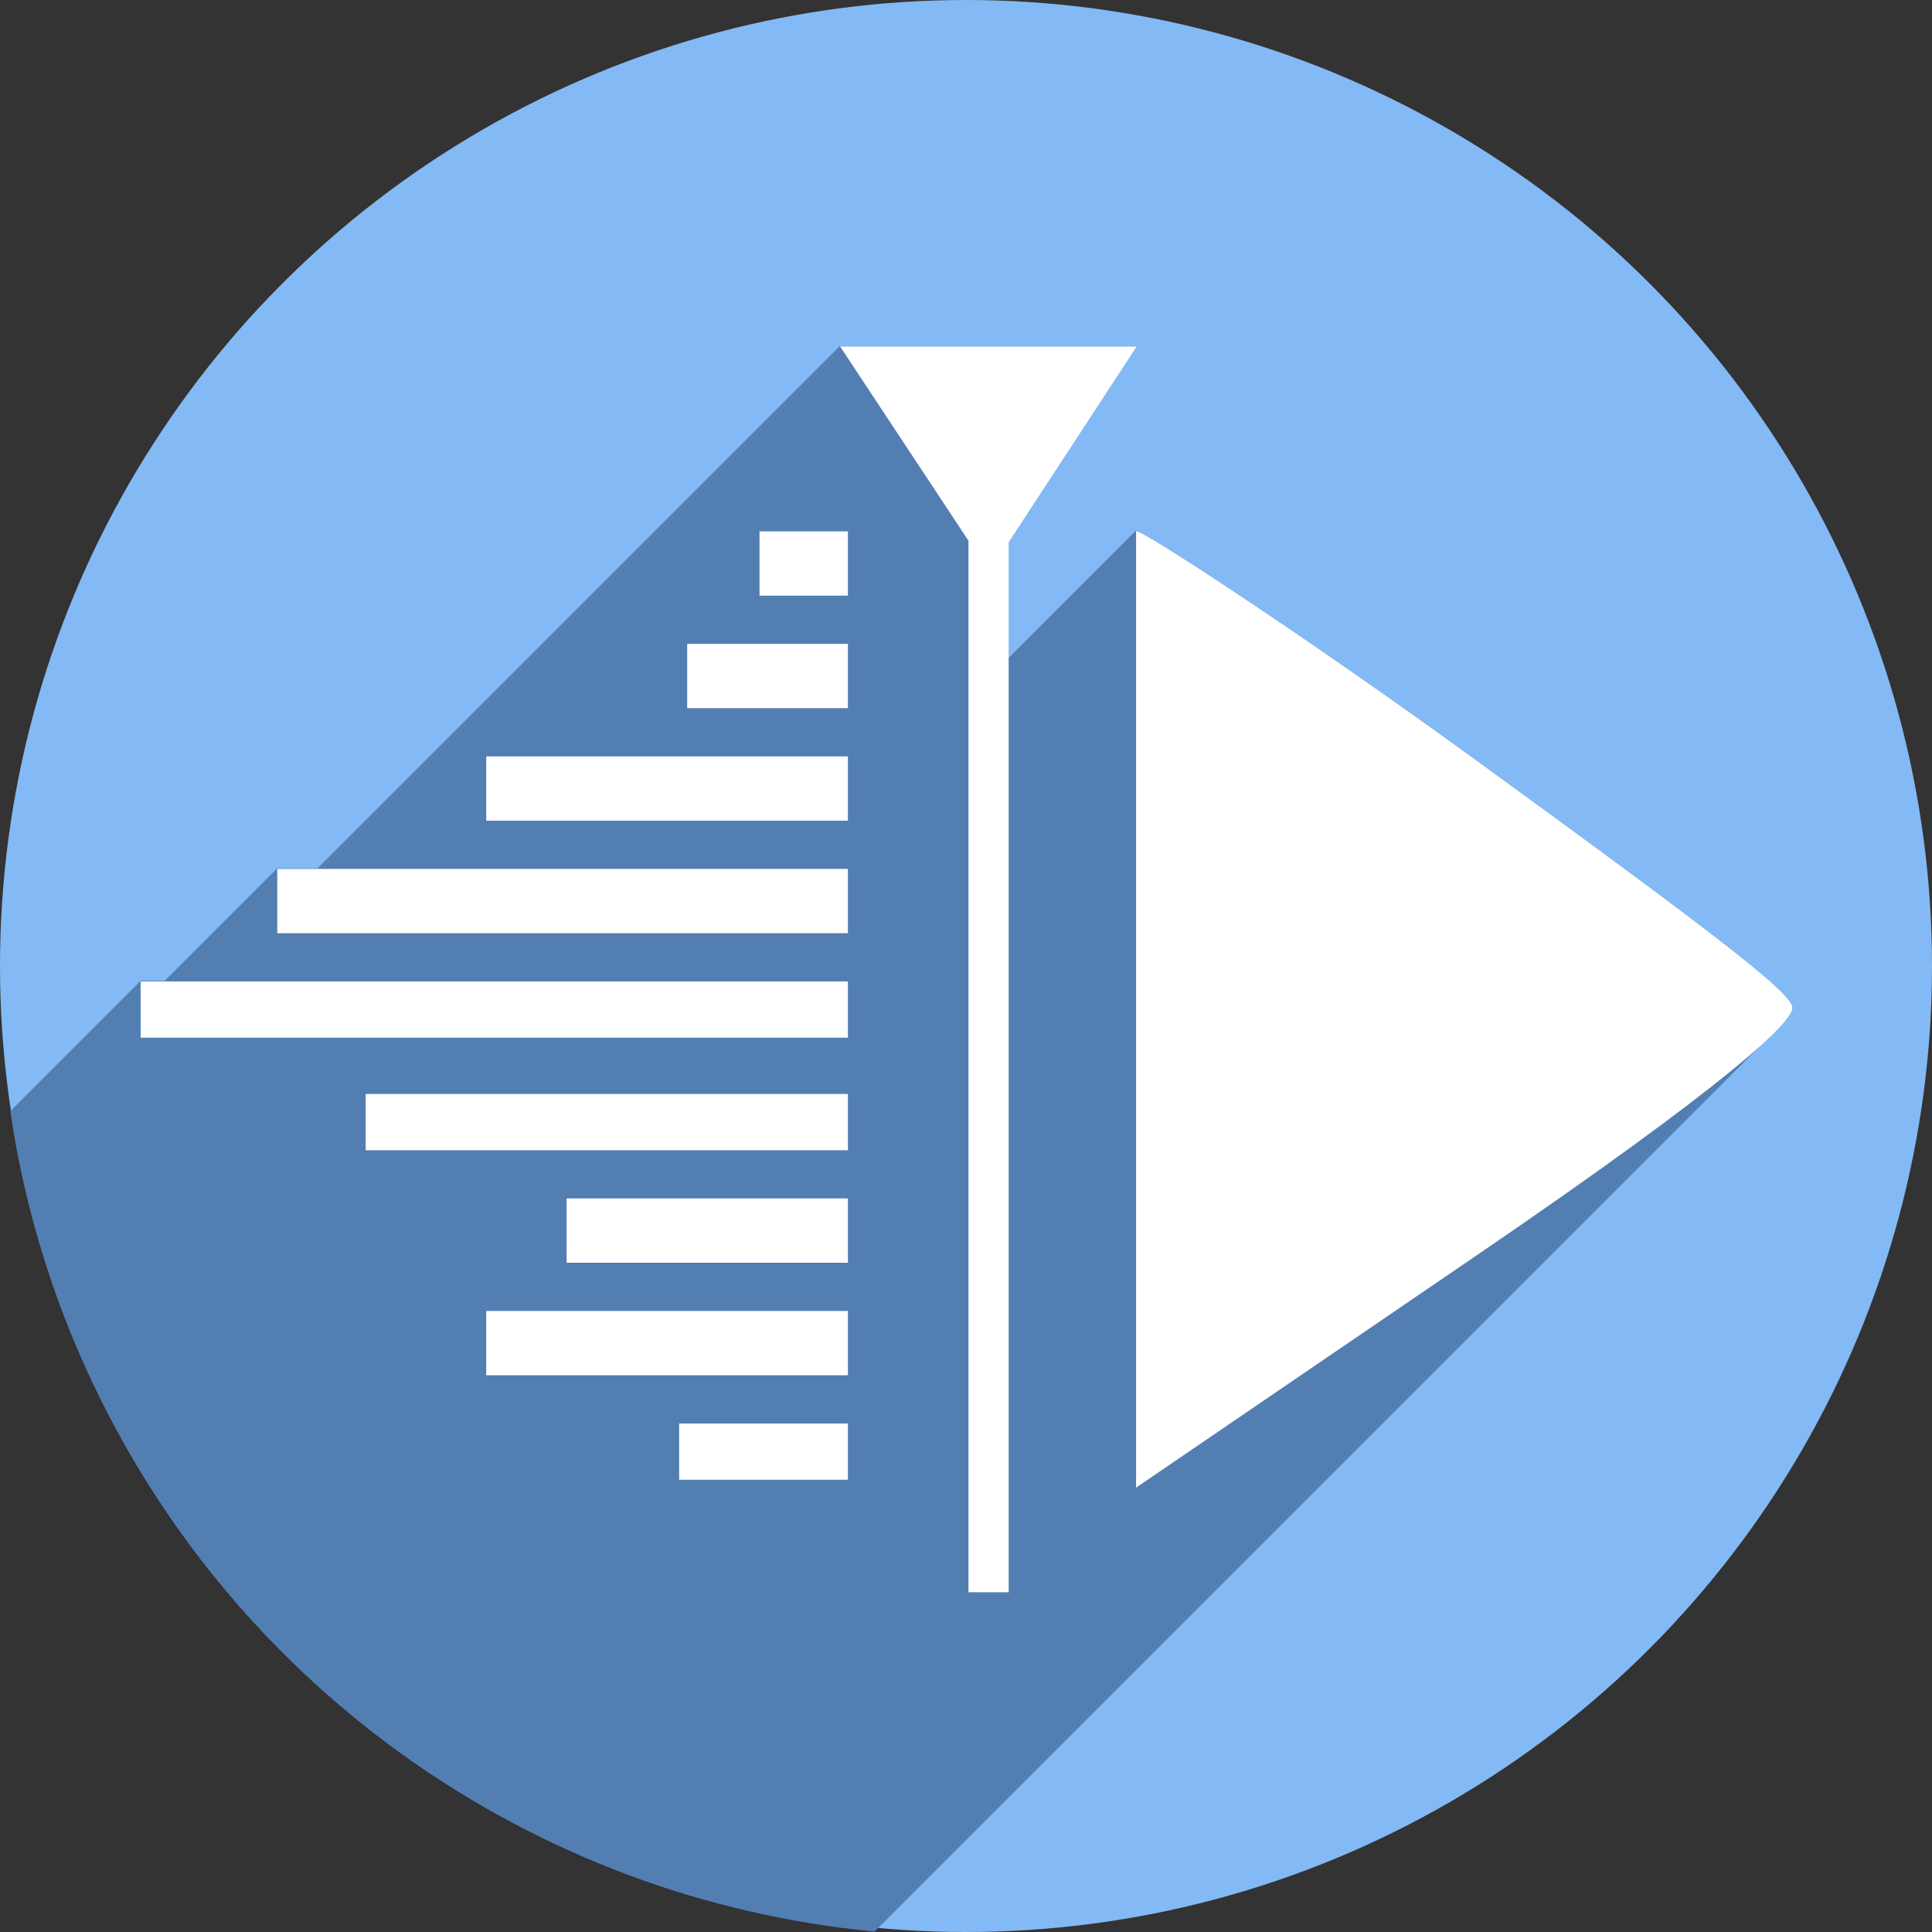 <?xml version="1.0" encoding="UTF-8" standalone="no"?>
<!-- Created with Inkscape (http://www.inkscape.org/) -->

<svg
   xmlns:dc="http://purl.org/dc/elements/1.1/"
   xmlns:cc="http://creativecommons.org/ns#"
   xmlns:rdf="http://www.w3.org/1999/02/22-rdf-syntax-ns#"
   xmlns:svg="http://www.w3.org/2000/svg"
   xmlns="http://www.w3.org/2000/svg"
   xmlns:sodipodi="http://sodipodi.sourceforge.net/DTD/sodipodi-0.dtd"
   xmlns:inkscape="http://www.inkscape.org/namespaces/inkscape"
   width="256"
   height="256"
   viewBox="0 0 256 256"
   id="svg2"
   version="1.1"
   inkscape:version="0.92pre3 r"
   sodipodi:docname="kdenlive.svg">
  <rect x="0" y="0" width="256" height="256" fill="#333333" stroke="none"/>
  <sodipodi:namedview
     id="base"
     pagecolor="#ffffff"
     bordercolor="#666666"
     borderopacity="1.0"
     inkscape:pageopacity="0.0"
     inkscape:pageshadow="2"
     inkscape:zoom="3.3359375"
     inkscape:cx="75.540984"
     inkscape:cy="128"
     inkscape:document-units="px"
     inkscape:current-layer="layer1"
     showgrid="false"
     units="px"
     inkscape:window-width="1920"
     inkscape:window-height="1054"
     inkscape:window-x="0"
     inkscape:window-y="0"
     inkscape:window-maximized="1" />
  <defs
     id="defs4">
    <linearGradient
       id="linearGradient3931">
      <stop
         style="stop-color:#202020;stop-opacity:1;"
         offset="0"
         id="stop3933" />
      <stop
         style="stop-color:#1a1a1a;stop-opacity:1;"
         offset="1"
         id="stop3935" />
    </linearGradient>
    <clipPath
       id="clipPath5160"
       clipPathUnits="userSpaceOnUse">
      <circle
         r="128"
         cy="924.362"
         cx="128"
         id="circle5162"
         style="fill:#a24c4c;fill-opacity:1;stroke:none;stroke-width:30;stroke-miterlimit:4;stroke-dasharray:none;stroke-opacity:1" />
    </clipPath>
    <clipPath
       clipPathUnits="userSpaceOnUse"
       id="clipPath4878">
      <circle
         r="120.242"
         cy="924.362"
         cx="128"
         id="circle4880"
         style="fill:#f38577;fill-opacity:1;stroke:none;stroke-width:28.182;stroke-miterlimit:4;stroke-dasharray:none;stroke-opacity:1" />
    </clipPath>
  </defs>
  <g
     inkscape:label="Layer 1"
     inkscape:groupmode="layer"
     id="layer1"
     transform="translate(0,-796.362)">
    <circle
       style="fill:#83b9f5;fill-opacity:1;stroke:none;stroke-width:30;stroke-miterlimit:4;stroke-dasharray:none;stroke-opacity:1"
       id="path4136"
       cx="128"
       cy="924.362"
       r="128" />
    <g
       id="g4535"
       transform="matrix(1.065,0,0,1.065,-8.258,-59.636)"
       clip-path="url(#clipPath4878)"
       style="fill:#527eb2;fill-opacity:1">
      <g
         id="g4751"
         transform="matrix(0.939,0,0,0.939,7.758,804.12)"
         style="fill:#527eb2;fill-opacity:1">
        <g
           id="g4748"
           style="fill:#527eb2;fill-opacity:1;stroke-width:1.065">
          <path
             id="path4560"
             d="M111.268 45.5L119.766 58.363L-21.656 199.785L-30.154 186.921Z"
             style="fill:#527eb2;fill-opacity:1" />
          <path
             id="path4562"
             d="M119.766 58.363L128.266 71.229L-13.156 212.65L-21.656 199.785Z"
             style="fill:#527eb2;fill-opacity:1" />
          <path
             id="path4564"
             d="M128.266 71.229L128.266 140.863L-13.156 282.285L-13.156 212.65Z"
             style="fill:#527eb2;fill-opacity:1" />
          <path
             id="path4566"
             d="M128.266 140.863L128.266 210.5L-13.156 351.921L-13.156 282.285Z"
             style="fill:#527eb2;fill-opacity:1" />
          <path
             id="path4568"
             d="M128.266 210.5L130.928 210.5L-10.494 351.921L-13.156 351.921Z"
             style="fill:#527eb2;fill-opacity:1" />
          <path
             id="path4570"
             d="M130.928 210.5L133.588 210.5L-7.833 351.921L-10.494 351.921Z"
             style="fill:#527eb2;fill-opacity:1" />
          <path
             id="path4572"
             d="M133.588 210.5L133.588 140.963L-7.833 282.384L-7.833 351.921Z"
             style="fill:#527eb2;fill-opacity:1" />
          <path
             id="path4574"
             d="M133.588 140.963L133.588 71.428L-7.833 212.849L-7.833 282.384Z"
             style="fill:#527eb2;fill-opacity:1" />
          <path
             id="path4576"
             d="M133.588 71.428L142.066 58.463L0.645 199.884L-7.833 212.849Z"
             style="fill:#527eb2;fill-opacity:1" />
          <path
             id="path4578"
             d="M142.066 58.463L150.545 45.5L9.124 186.921L0.645 199.884Z"
             style="fill:#527eb2;fill-opacity:1" />
          <path
             id="path4580"
             d="M150.545 45.5L130.906 45.5L-10.515 186.921L9.124 186.921Z"
             style="fill:#527eb2;fill-opacity:1" />
          <path
             id="path4582"
             d="M130.906 45.5L111.268 45.5L-30.154 186.921L-10.515 186.921Z"
             style="fill:#527eb2;fill-opacity:1" />
          <path
             id="path4584"
             d="M150.527 69.957C150.499 69.953 150.479 69.956 150.47 69.966L9.048 211.387C9.058 211.378 9.077 211.375 9.106 211.378Z"
             style="fill:#527eb2;fill-opacity:1" />
          <path
             id="path4586"
             d="M150.47 69.966C150.465 69.97 150.463 69.977 150.463 69.984L9.042 211.406C9.042 211.398 9.044 211.392 9.048 211.387Z"
             style="fill:#527eb2;fill-opacity:1" />
          <path
             id="path4588"
             d="M150.463 69.984L150.463 132.541L9.042 273.962L9.042 211.406Z"
             style="fill:#527eb2;fill-opacity:1" />
          <path
             id="path4590"
             d="M150.463 132.541L150.463 194.602L9.042 336.023L9.042 273.962Z"
             style="fill:#527eb2;fill-opacity:1" />
          <path
             id="path4592"
             d="M150.463 194.602L150.463 196.643L9.042 338.064L9.042 336.023Z"
             style="fill:#527eb2;fill-opacity:1" />
          <path
             id="path4594"
             d="M150.463 196.643L195.33 166.039L53.909 307.46L9.042 338.064Z"
             style="fill:#527eb2;fill-opacity:1" />
          <path
             id="path4596"
             d="M195.33 166.039C219.656 149.446 230.668 140.722 234.986 136.403L93.565 277.825C89.246 282.143 78.235 290.867 53.909 307.46Z"
             style="fill:#527eb2;fill-opacity:1" />
          <path
             id="path4598"
             d="M234.986 136.403C236.726 134.664 237.379 133.639 237.379 133.104L95.958 274.525C95.958 275.061 95.304 276.085 93.565 277.825Z"
             style="fill:#527eb2;fill-opacity:1" />
          <path
             id="path4600"
             d="M237.379 133.104C237.379 131.238 228.789 124.507 195.6 100.369L54.178 241.79C87.368 265.928 95.958 272.659 95.958 274.525Z"
             style="fill:#527eb2;fill-opacity:1" />
          <path
             id="path4602"
             d="M195.6 100.369C173.339 84.179 151.849 70.126 150.527 69.957L9.106 211.378C10.427 211.548 31.917 225.601 54.178 241.79Z"
             style="fill:#527eb2;fill-opacity:1" />
          <path
             id="path4604"
             d="M100.588 69.984L100.588 74.242L-40.833 215.664L-40.833 211.406Z"
             style="fill:#527eb2;fill-opacity:1" />
          <path
             id="path4606"
             d="M100.588 74.242L100.588 78.5L-40.833 219.921L-40.833 215.664Z"
             style="fill:#527eb2;fill-opacity:1" />
          <path
             id="path4608"
             d="M100.588 78.5L106.443 78.5L-34.978 219.921L-40.833 219.921Z"
             style="fill:#527eb2;fill-opacity:1" />
          <path
             id="path4610"
             d="M106.443 78.5L112.299 78.5L-29.123 219.921L-34.978 219.921Z"
             style="fill:#527eb2;fill-opacity:1" />
          <path
             id="path4612"
             d="M112.299 78.5L112.299 74.242L-29.123 215.664L-29.123 219.921Z"
             style="fill:#527eb2;fill-opacity:1" />
          <path
             id="path4614"
             d="M112.299 74.242L112.299 69.984L-29.123 211.406L-29.123 215.664Z"
             style="fill:#527eb2;fill-opacity:1" />
          <path
             id="path4616"
             d="M112.299 69.984L106.443 69.984L-34.978 211.406L-29.123 211.406Z"
             style="fill:#527eb2;fill-opacity:1" />
          <path
             id="path4618"
             d="M106.443 69.984L100.588 69.984L-40.833 211.406L-34.978 211.406Z"
             style="fill:#527eb2;fill-opacity:1" />
          <path
             id="path4620"
             d="M91.008 84.887L91.008 89.145L-50.414 230.566L-50.414 226.308Z"
             style="fill:#527eb2;fill-opacity:1" />
          <path
             id="path4622"
             d="M91.008 89.145L91.008 93.402L-50.414 234.824L-50.414 230.566Z"
             style="fill:#527eb2;fill-opacity:1" />
          <path
             id="path4624"
             d="M91.008 93.402L101.652 93.402L-39.769 234.824L-50.414 234.824Z"
             style="fill:#527eb2;fill-opacity:1" />
          <path
             id="path4626"
             d="M101.652 93.402L112.299 93.402L-29.123 234.824L-39.769 234.824Z"
             style="fill:#527eb2;fill-opacity:1" />
          <path
             id="path4628"
             d="M112.299 93.402L112.299 89.145L-29.123 230.566L-29.123 234.824Z"
             style="fill:#527eb2;fill-opacity:1" />
          <path
             id="path4630"
             d="M112.299 89.145L112.299 84.887L-29.123 226.308L-29.123 230.566Z"
             style="fill:#527eb2;fill-opacity:1" />
          <path
             id="path4632"
             d="M112.299 84.887L101.652 84.887L-39.769 226.308L-29.123 226.308Z"
             style="fill:#527eb2;fill-opacity:1" />
          <path
             id="path4634"
             d="M101.652 84.887L91.008 84.887L-50.414 226.308L-39.769 226.308Z"
             style="fill:#527eb2;fill-opacity:1" />
          <path
             id="path4636"
             d="M64.395 99.791L64.395 104.049L-77.027 245.47L-77.027 241.212Z"
             style="fill:#527eb2;fill-opacity:1" />
          <path
             id="path4638"
             d="M64.395 104.049L64.395 108.307L-77.027 249.728L-77.027 245.47Z"
             style="fill:#527eb2;fill-opacity:1" />
          <path
             id="path4640"
             d="M64.395 108.307L88.348 108.307L-53.074 249.728L-77.027 249.728Z"
             style="fill:#527eb2;fill-opacity:1" />
          <path
             id="path4642"
             d="M88.348 108.307L112.299 108.307L-29.123 249.728L-53.074 249.728Z"
             style="fill:#527eb2;fill-opacity:1" />
          <path
             id="path4644"
             d="M112.299 108.307L112.299 104.049L-29.123 245.47L-29.123 249.728Z"
             style="fill:#527eb2;fill-opacity:1" />
          <path
             id="path4646"
             d="M112.299 104.049L112.299 99.791L-29.123 241.212L-29.123 245.47Z"
             style="fill:#527eb2;fill-opacity:1" />
          <path
             id="path4648"
             d="M112.299 99.791L88.348 99.791L-53.074 241.212L-29.123 241.212Z"
             style="fill:#527eb2;fill-opacity:1" />
          <path
             id="path4650"
             d="M88.348 99.791L64.395 99.791L-77.027 241.212L-53.074 241.212Z"
             style="fill:#527eb2;fill-opacity:1" />
          <path
             id="path4652"
             d="M36.717 114.693L36.717 118.951L-104.705 260.373L-104.705 256.115Z"
             style="fill:#527eb2;fill-opacity:1" />
          <path
             id="path4654"
             d="M36.717 118.951L36.717 123.209L-104.705 264.63L-104.705 260.373Z"
             style="fill:#527eb2;fill-opacity:1" />
          <path
             id="path4656"
             d="M36.717 123.209L74.508 123.209L-66.914 264.63L-104.705 264.63Z"
             style="fill:#527eb2;fill-opacity:1" />
          <path
             id="path4658"
             d="M74.508 123.209L112.299 123.209L-29.123 264.63L-66.914 264.63Z"
             style="fill:#527eb2;fill-opacity:1" />
          <path
             id="path4660"
             d="M112.299 123.209L112.299 118.951L-29.123 260.373L-29.123 264.63Z"
             style="fill:#527eb2;fill-opacity:1" />
          <path
             id="path4662"
             d="M112.299 118.951L112.299 114.693L-29.123 256.115L-29.123 260.373Z"
             style="fill:#527eb2;fill-opacity:1" />
          <path
             id="path4664"
             d="M112.299 114.693L74.508 114.693L-66.914 256.115L-29.123 256.115Z"
             style="fill:#527eb2;fill-opacity:1" />
          <path
             id="path4666"
             d="M74.508 114.693L36.717 114.693L-104.705 256.115L-66.914 256.115Z"
             style="fill:#527eb2;fill-opacity:1" />
          <path
             id="path4668"
             d="M18.621 129.598L18.621 133.322L-122.8 274.744L-122.8 271.019Z"
             style="fill:#527eb2;fill-opacity:1" />
          <path
             id="path4670"
             d="M18.621 133.322L18.621 137.049L-122.8 278.47L-122.8 274.744Z"
             style="fill:#527eb2;fill-opacity:1" />
          <path
             id="path4672"
             d="M18.621 137.049L65.459 137.049L-75.962 278.47L-122.8 278.47Z"
             style="fill:#527eb2;fill-opacity:1" />
          <path
             id="path4674"
             d="M65.459 137.049L112.299 137.049L-29.123 278.47L-75.962 278.47Z"
             style="fill:#527eb2;fill-opacity:1" />
          <path
             id="path4676"
             d="M112.299 137.049L112.299 133.322L-29.123 274.744L-29.123 278.47Z"
             style="fill:#527eb2;fill-opacity:1" />
          <path
             id="path4678"
             d="M112.299 133.322L112.299 129.598L-29.123 271.019L-29.123 274.744Z"
             style="fill:#527eb2;fill-opacity:1" />
          <path
             id="path4680"
             d="M112.299 129.598L65.459 129.598L-75.962 271.019L-29.123 271.019Z"
             style="fill:#527eb2;fill-opacity:1" />
          <path
             id="path4682"
             d="M65.459 129.598L18.621 129.598L-122.8 271.019L-75.962 271.019Z"
             style="fill:#527eb2;fill-opacity:1" />
          <path
             id="path4684"
             d="M48.428 144.5L48.428 148.227L-92.994 289.648L-92.994 285.921Z"
             style="fill:#527eb2;fill-opacity:1" />
          <path
             id="path4686"
             d="M48.428 148.227L48.428 151.951L-92.994 293.373L-92.994 289.648Z"
             style="fill:#527eb2;fill-opacity:1" />
          <path
             id="path4688"
             d="M48.428 151.951L80.363 151.951L-61.058 293.373L-92.994 293.373Z"
             style="fill:#527eb2;fill-opacity:1" />
          <path
             id="path4690"
             d="M80.363 151.951L112.299 151.951L-29.123 293.373L-61.058 293.373Z"
             style="fill:#527eb2;fill-opacity:1" />
          <path
             id="path4692"
             d="M112.299 151.951L112.299 148.227L-29.123 289.648L-29.123 293.373Z"
             style="fill:#527eb2;fill-opacity:1" />
          <path
             id="path4694"
             d="M112.299 148.227L112.299 144.5L-29.123 285.921L-29.123 289.648Z"
             style="fill:#527eb2;fill-opacity:1" />
          <path
             id="path4696"
             d="M112.299 144.5L80.363 144.5L-61.058 285.921L-29.123 285.921Z"
             style="fill:#527eb2;fill-opacity:1" />
          <path
             id="path4698"
             d="M80.363 144.5L48.428 144.5L-92.994 285.921L-61.058 285.921Z"
             style="fill:#527eb2;fill-opacity:1" />
          <path
             id="path4700"
             d="M75.041 158.338L75.041 162.598L-66.38 304.019L-66.38 299.759Z"
             style="fill:#527eb2;fill-opacity:1" />
          <path
             id="path4702"
             d="M75.041 162.598L75.041 166.855L-66.38 308.277L-66.38 304.019Z"
             style="fill:#527eb2;fill-opacity:1" />
          <path
             id="path4704"
             d="M75.041 166.855L93.67 166.855L-47.751 308.277L-66.38 308.277Z"
             style="fill:#527eb2;fill-opacity:1" />
          <path
             id="path4706"
             d="M93.67 166.855L112.299 166.855L-29.123 308.277L-47.751 308.277Z"
             style="fill:#527eb2;fill-opacity:1" />
          <path
             id="path4708"
             d="M112.299 166.855L112.299 162.598L-29.123 304.019L-29.123 308.277Z"
             style="fill:#527eb2;fill-opacity:1" />
          <path
             id="path4710"
             d="M112.299 162.598L112.299 158.338L-29.123 299.759L-29.123 304.019Z"
             style="fill:#527eb2;fill-opacity:1" />
          <path
             id="path4712"
             d="M112.299 158.338L93.67 158.338L-47.751 299.759L-29.123 299.759Z"
             style="fill:#527eb2;fill-opacity:1" />
          <path
             id="path4714"
             d="M93.67 158.338L75.041 158.338L-66.38 299.759L-47.751 299.759Z"
             style="fill:#527eb2;fill-opacity:1" />
          <path
             id="path4716"
             d="M64.395 173.242L64.395 177.5L-77.027 318.921L-77.027 314.664Z"
             style="fill:#527eb2;fill-opacity:1" />
          <path
             id="path4718"
             d="M64.395 177.5L64.395 181.758L-77.027 323.179L-77.027 318.921Z"
             style="fill:#527eb2;fill-opacity:1" />
          <path
             id="path4720"
             d="M64.395 181.758L88.348 181.758L-53.074 323.179L-77.027 323.179Z"
             style="fill:#527eb2;fill-opacity:1" />
          <path
             id="path4722"
             d="M88.348 181.758L112.299 181.758L-29.123 323.179L-53.074 323.179Z"
             style="fill:#527eb2;fill-opacity:1" />
          <path
             id="path4724"
             d="M112.299 181.758L112.299 177.5L-29.123 318.921L-29.123 323.179Z"
             style="fill:#527eb2;fill-opacity:1" />
          <path
             id="path4726"
             d="M112.299 177.5L112.299 173.242L-29.123 314.664L-29.123 318.921Z"
             style="fill:#527eb2;fill-opacity:1" />
          <path
             id="path4728"
             d="M112.299 173.242L88.348 173.242L-53.074 314.664L-29.123 314.664Z"
             style="fill:#527eb2;fill-opacity:1" />
          <path
             id="path4730"
             d="M88.348 173.242L64.395 173.242L-77.027 314.664L-53.074 314.664Z"
             style="fill:#527eb2;fill-opacity:1" />
          <path
             id="path4732"
             d="M89.943 188.145L89.943 191.871L-51.478 333.292L-51.478 329.566Z"
             style="fill:#527eb2;fill-opacity:1" />
          <path
             id="path4734"
             d="M89.943 191.871L89.943 195.598L-51.478 337.019L-51.478 333.292Z"
             style="fill:#527eb2;fill-opacity:1" />
          <path
             id="path4736"
             d="M89.943 195.598L101.121 195.598L-40.3 337.019L-51.478 337.019Z"
             style="fill:#527eb2;fill-opacity:1" />
          <path
             id="path4738"
             d="M101.121 195.598L112.299 195.598L-29.123 337.019L-40.3 337.019Z"
             style="fill:#527eb2;fill-opacity:1" />
          <path
             id="path4740"
             d="M112.299 195.598L112.299 191.871L-29.123 333.292L-29.123 337.019Z"
             style="fill:#527eb2;fill-opacity:1" />
          <path
             id="path4742"
             d="M112.299 191.871L112.299 188.145L-29.123 329.566L-29.123 333.292Z"
             style="fill:#527eb2;fill-opacity:1" />
          <path
             id="path4744"
             d="M112.299 188.145L101.121 188.145L-40.3 329.566L-29.123 329.566Z"
             style="fill:#527eb2;fill-opacity:1" />
          <path
             id="path4746"
             d="M101.121 188.145L89.943 188.145L-51.478 329.566L-40.3 329.566Z"
             style="fill:#527eb2;fill-opacity:1" />
        </g>
        <path
           id="path4513"
           transform=""
           d="M 111.268 45.5 L 119.766 58.363 L 128.266 71.229 L 128.266 140.863 L 128.266 210.5 L 130.928 210.5 L 133.588 210.5 L 133.588 140.963 L 133.588 71.428 L 142.066 58.463 L 150.545 45.5 L 130.906 45.5 L 111.268 45.5 z M 150.527 69.957 C 150.485 69.952 150.463 69.961 150.463 69.984 L 150.463 132.541 L 150.463 194.602 L 150.463 196.643 L 195.33 166.039 C 229.456 142.762 237.379 134.969 237.379 133.104 C 237.379 131.238 228.789 124.507 195.6 100.369 C 173.339 84.179 151.849 70.126 150.527 69.957 z M 100.588 69.984 L 100.588 74.242 L 100.588 78.5 L 106.443 78.5 L 112.299 78.5 L 112.299 74.242 L 112.299 69.984 L 106.443 69.984 L 100.588 69.984 z M 91.008 84.887 L 91.008 89.145 L 91.008 93.402 L 101.652 93.402 L 112.299 93.402 L 112.299 89.145 L 112.299 84.887 L 101.652 84.887 L 91.008 84.887 z M 64.395 99.791 L 64.395 104.049 L 64.395 108.307 L 88.348 108.307 L 112.299 108.307 L 112.299 104.049 L 112.299 99.791 L 88.348 99.791 L 64.395 99.791 z M 36.717 114.693 L 36.717 118.951 L 36.717 123.209 L 74.508 123.209 L 112.299 123.209 L 112.299 118.951 L 112.299 114.693 L 74.508 114.693 L 36.717 114.693 z M 18.621 129.598 L 18.621 133.322 L 18.621 137.049 L 65.459 137.049 L 112.299 137.049 L 112.299 133.322 L 112.299 129.598 L 65.459 129.598 L 18.621 129.598 z M 48.428 144.5 L 48.428 148.227 L 48.428 151.951 L 80.363 151.951 L 112.299 151.951 L 112.299 148.227 L 112.299 144.5 L 80.363 144.5 L 48.428 144.5 z M 75.041 158.338 L 75.041 162.598 L 75.041 166.855 L 93.67 166.855 L 112.299 166.855 L 112.299 162.598 L 112.299 158.338 L 93.67 158.338 L 75.041 158.338 z M 64.395 173.242 L 64.395 177.5 L 64.395 181.758 L 88.348 181.758 L 112.299 181.758 L 112.299 177.5 L 112.299 173.242 L 88.348 173.242 L 64.395 173.242 z M 89.943 188.145 L 89.943 191.871 L 89.943 195.598 L 101.121 195.598 L 112.299 195.598 L 112.299 191.871 L 112.299 188.145 L 101.121 188.145 L 89.943 188.145 z "
           style="fill:#527eb2;fill-opacity:1;stroke-width:1.065" />
      </g>
    </g>
    <g
       transform="matrix(1.065,0,0,1.065,-8.258,-59.636)"
       id="g4511">
      <path
         style="fill:#ffffff;fill-opacity:1"
         d="m 128.25,936.447 v -65.415 l -7.985,-12.085 -7.985,-12.085 h 18.449 18.449 l -7.964,12.178 -7.964,12.178 v 65.322 65.322 h -2.5 -2.5 z"
         id="path3742"
         inkscape:connector-curvature="0" />
      <path
         style="fill:#ffffff;fill-opacity:1"
         d="m 149.101,986.928 v -58.3 -58.766 c 0,-0.716 20.815,12.845 42.401,28.544 31.178,22.675 39.248,28.997 39.248,30.75 0,1.753 -7.442,9.073 -39.5,30.939 l -42.149,28.75 z"
         id="path3740"
         inkscape:connector-curvature="0"
         sodipodi:nodetypes="ccsssscc" />
      <path
         style="fill:#ffffff;fill-opacity:1"
         d="m 92.25,984.362 v -3.5 h 10.5 10.5 v 3.5 3.5 h -10.5 -10.5 z"
         id="path3738"
         inkscape:connector-curvature="0" />
      <path
         style="fill:#ffffff;fill-opacity:1"
         d="m 68.25,970.862 v -4 h 22.5 22.5 v 4 4 h -22.5 -22.5 z"
         id="path3712"
         inkscape:connector-curvature="0" />
      <path
         style="fill:#ffffff;fill-opacity:1"
         d="m 78.25,956.862 v -4 h 17.5 17.5 v 4 4 h -17.5 -17.5 z"
         id="path3710"
         inkscape:connector-curvature="0" />
      <path
         style="fill:#ffffff;fill-opacity:1"
         d="m 53.25,943.362 v -3.5 h 30 30 v 3.5 3.5 h -30 -30 z"
         id="path3708"
         inkscape:connector-curvature="0" />
      <path
         style="fill:#ffffff;fill-opacity:1"
         d="m 25.25,929.362 v -3.5 h 44 44 v 3.5 3.5 h -44 -44 z"
         id="path3706"
         inkscape:connector-curvature="0" />
      <path
         style="fill:#ffffff;fill-opacity:1"
         d="m 42.25,915.862 v -4 h 35.5 35.5 v 4 4 h -35.5 -35.5 z"
         id="path3704"
         inkscape:connector-curvature="0" />
      <path
         style="fill:#ffffff;fill-opacity:1"
         d="m 68.25,901.862 v -4 h 22.5 22.5 v 4 4 h -22.5 -22.5 z"
         id="path3702"
         inkscape:connector-curvature="0" />
      <path
         style="fill:#ffffff;fill-opacity:1"
         d="m 93.25,887.862 v -4 h 10 10 v 4 4 h -10 -10 z"
         id="path3698"
         inkscape:connector-curvature="0" />
      <path
         style="fill:#ffffff;fill-opacity:1"
         d="m 102.25,873.862 v -4 h 5.5 5.5 v 4 4 h -5.5 -5.5 z"
         id="path3694"
         inkscape:connector-curvature="0" />
    </g>
  </g>
</svg>

